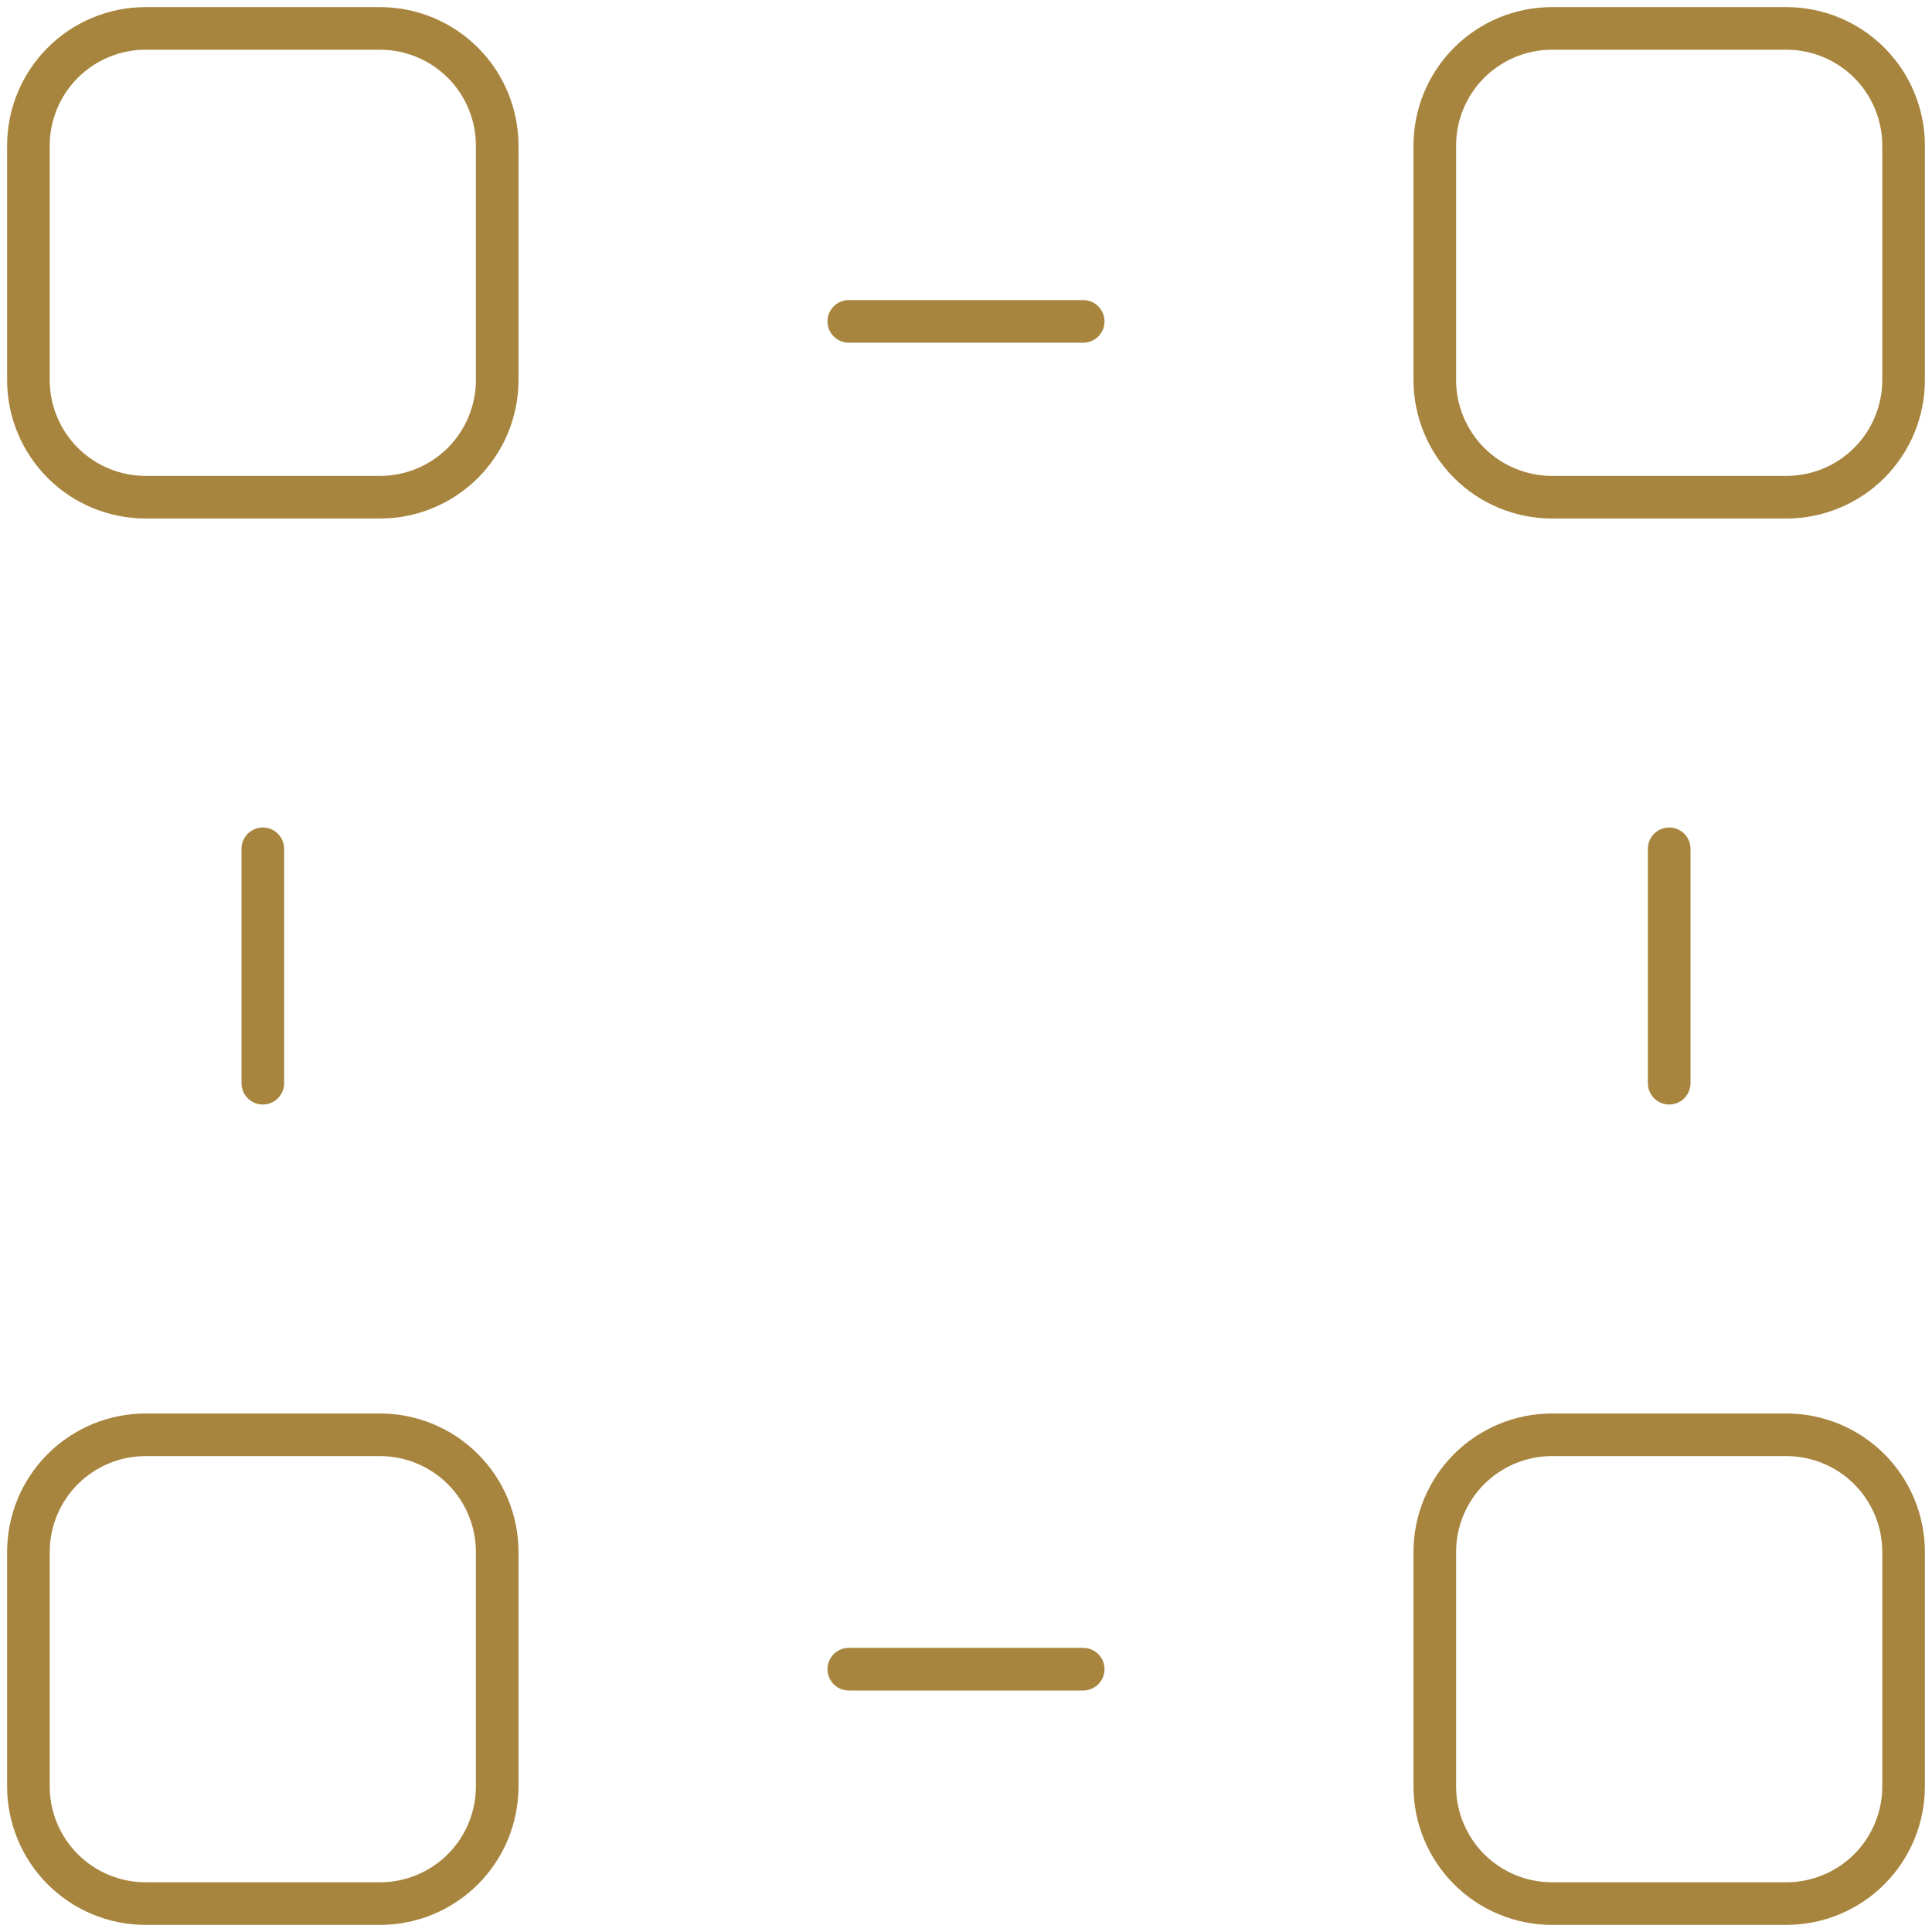 <svg width="68" height="68" viewBox="0 0 68 68" fill="none" xmlns="http://www.w3.org/2000/svg">
<path d="M29.875 11.312H38.125M29.875 58.75H38.125M9.25 38.125V29.875M58.75 38.125V29.875M5.125 17.5H13.375C14.469 17.5 15.518 17.065 16.292 16.292C17.065 15.518 17.5 14.469 17.5 13.375V5.125C17.5 4.031 17.065 2.982 16.292 2.208C15.518 1.435 14.469 1 13.375 1H5.125C4.031 1 2.982 1.435 2.208 2.208C1.435 2.982 1 4.031 1 5.125V13.375C1 14.469 1.435 15.518 2.208 16.292C2.982 17.065 4.031 17.5 5.125 17.5ZM5.125 67H13.375C14.469 67 15.518 66.565 16.292 65.792C17.065 65.018 17.5 63.969 17.5 62.875V54.625C17.5 53.531 17.065 52.482 16.292 51.708C15.518 50.935 14.469 50.5 13.375 50.5H5.125C4.031 50.5 2.982 50.935 2.208 51.708C1.435 52.482 1 53.531 1 54.625V62.875C1 63.969 1.435 65.018 2.208 65.792C2.982 66.565 4.031 67 5.125 67ZM54.625 67H62.875C63.969 67 65.018 66.565 65.792 65.792C66.565 65.018 67 63.969 67 62.875V54.625C67 53.531 66.565 52.482 65.792 51.708C65.018 50.935 63.969 50.5 62.875 50.5H54.625C53.531 50.5 52.482 50.935 51.708 51.708C50.935 52.482 50.5 53.531 50.5 54.625V62.875C50.5 63.969 50.935 65.018 51.708 65.792C52.482 66.565 53.531 67 54.625 67ZM54.625 17.5H62.875C63.969 17.5 65.018 17.065 65.792 16.292C66.565 15.518 67 14.469 67 13.375V5.125C67 4.031 66.565 2.982 65.792 2.208C65.018 1.435 63.969 1 62.875 1H54.625C53.531 1 52.482 1.435 51.708 2.208C50.935 2.982 50.5 4.031 50.5 5.125V13.375C50.5 14.469 50.935 15.518 51.708 16.292C52.482 17.065 53.531 17.5 54.625 17.5Z" stroke="#A8853F" stroke-width="1.5" stroke-linecap="round" stroke-linejoin="round"/>
</svg>
